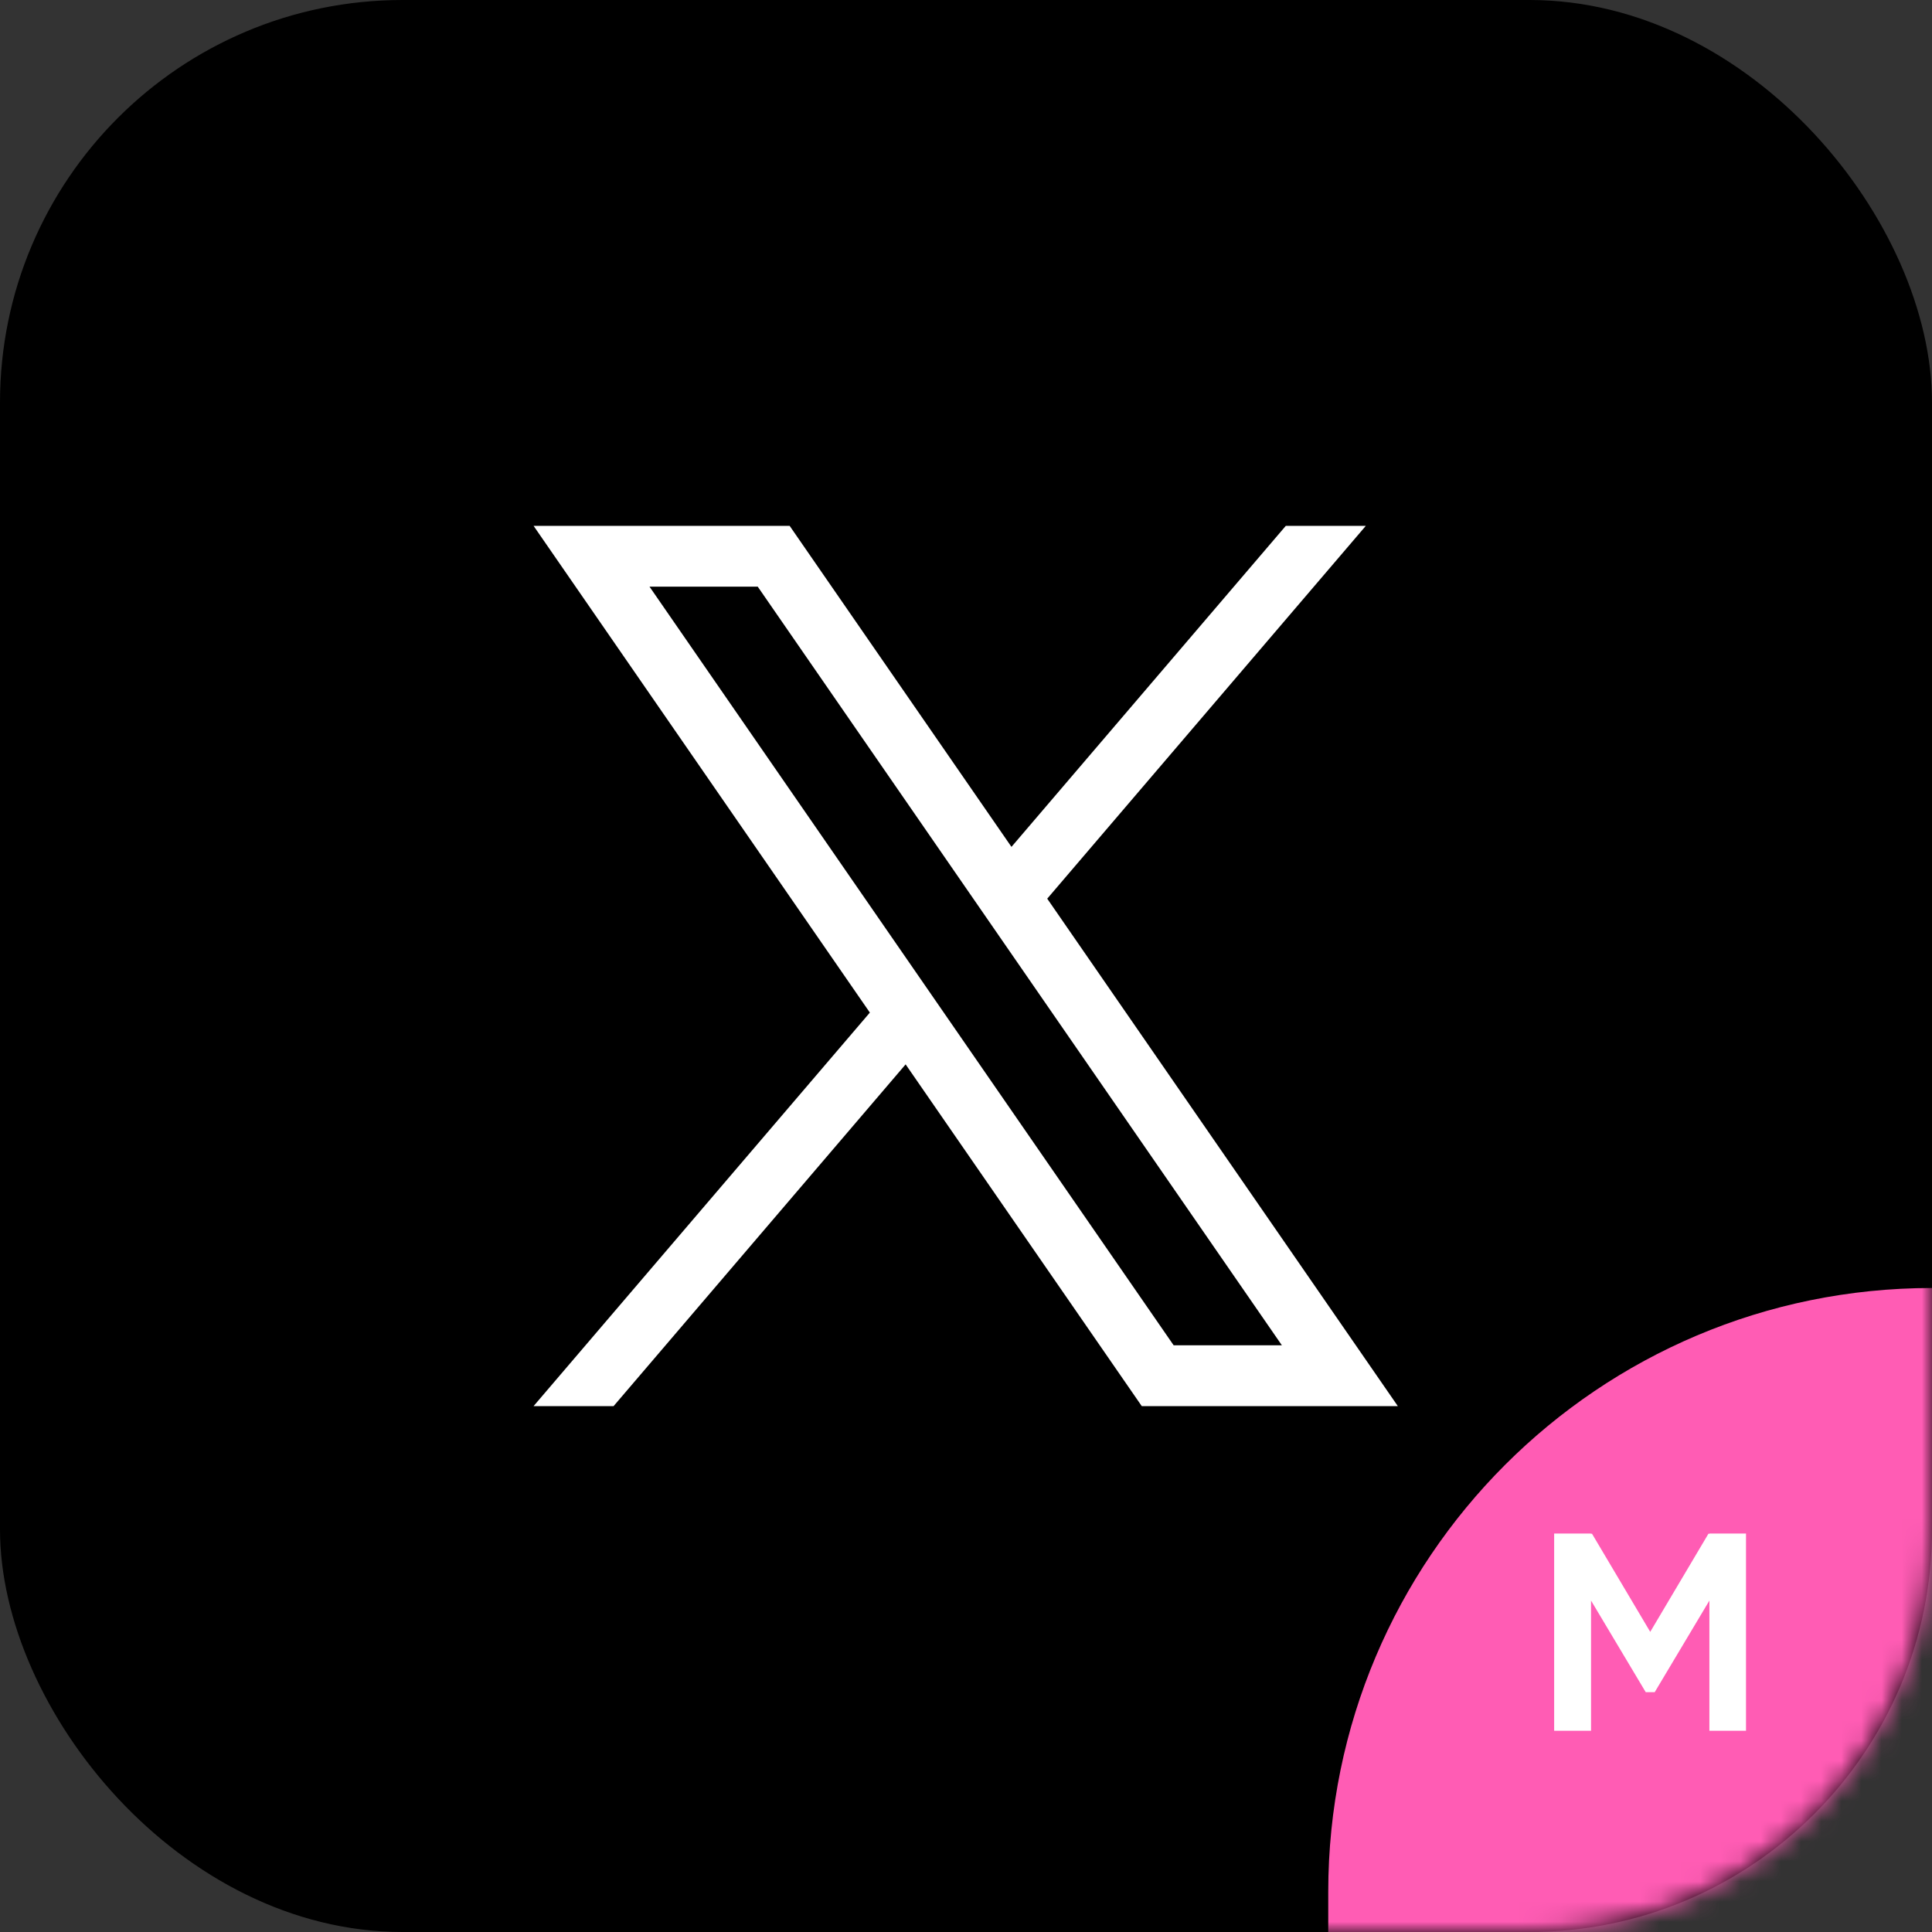 <svg width="96" height="96" viewBox="0 0 96 96" fill="none" xmlns="http://www.w3.org/2000/svg">
<rect x="0" y="0" width="96" height="96" fill="#333333" stroke="none"/>
<rect width="96" height="96" rx="20" fill="black"/>
<mask id="mask0_51_44" style="mask-type:alpha" maskUnits="userSpaceOnUse" x="0" y="0" width="96" height="96">
<rect width="96" height="96" rx="20" fill="black"/>
</mask>
<g mask="url(#mask0_51_44)">
<path d="M66 94C66 77.431 79.431 64 96 64H111V109H66V94Z" fill="#FF5CB4"/>
<path d="M84.939 76.228V76.2H86.758V86H84.939V79.532L82.222 84.082H81.775L79.058 79.532V86H77.225V76.2H79.058V76.228L79.1 76.2L81.999 81.086L84.897 76.2L84.939 76.228Z" fill="white"/>
</g>
<path fill-rule="evenodd" clip-rule="evenodd" d="M43.223 50.315L26.513 26.129H39.237L50.259 42.081L63.891 26.129H67.867L52.036 44.654L69.457 69.869H56.733L45 52.888L30.489 69.869H26.513L43.223 50.315ZM58.318 66.847L32.274 29.151H37.652L63.696 66.847H58.318Z" fill="white"/>
</svg>
